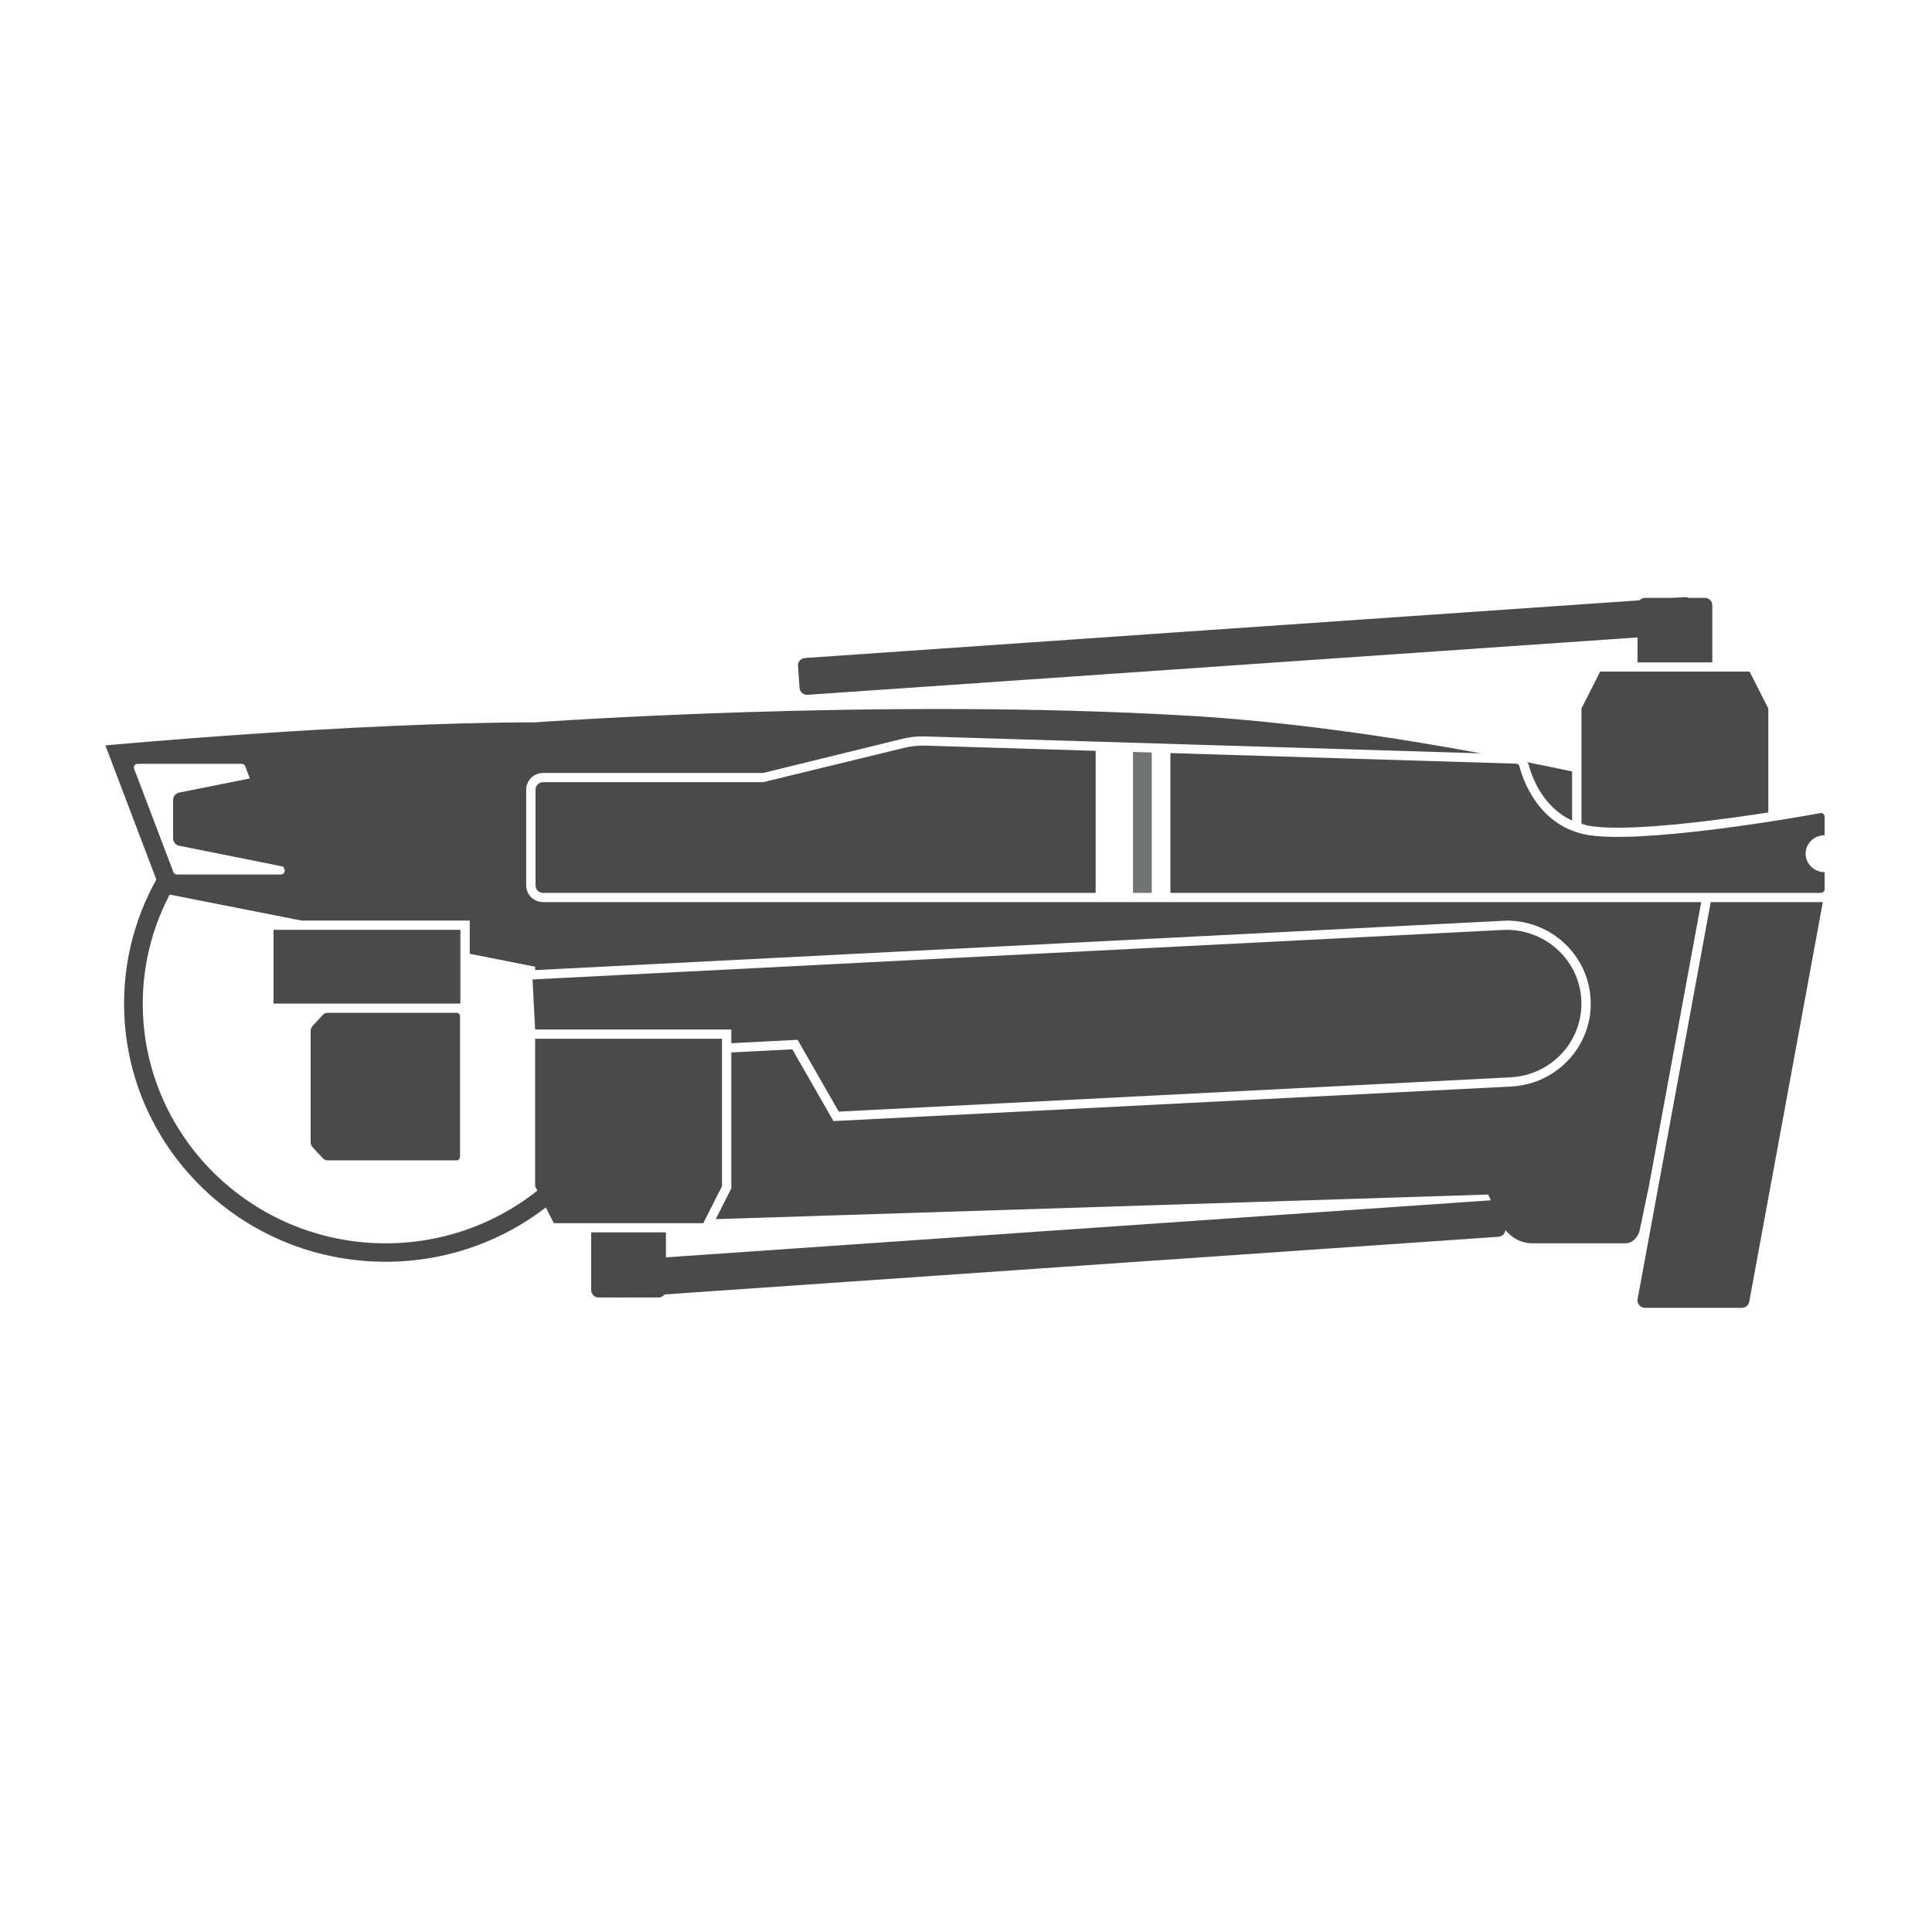 <?xml version="1.0" encoding="UTF-8"?>
<svg width="55px" height="55px" viewBox="0 0 55 55" version="1.1" xmlns="http://www.w3.org/2000/svg" xmlns:xlink="http://www.w3.org/1999/xlink">
    <!-- Generator: Sketch 49.1 (51147) - http://www.bohemiancoding.com/sketch -->
    <title>-g-icon_mavicpro_actived</title>
    <desc>Created with Sketch.</desc>
    <defs></defs>
    <g id="-g-icon_mavicpro_actived" stroke="none" stroke-width="1" fill="none" fill-rule="evenodd">
        <g id="icon_80______ic_mavic" transform="translate(3, 17)" fill-rule="nonzero">
            <path d="M41.755,6.359 C40.889,5.965 40.588,5.052 40.512,4.749 C40.506,4.729 40.487,4.718 40.479,4.699 C40.918,4.787 41.345,4.874 41.755,4.962 L41.755,6.359 Z" id="Fill-1" fill="#4A4A4A"></path>
            <polygon id="Fill-3" fill="#707473" points="29.255 8.419 29.787 8.419 29.787 4.422 29.255 4.407"></polygon>
            <path d="M28.191,4.375 L23.346,4.227 C23.145,4.22 22.945,4.241 22.75,4.287 L18.724,5.267 L12.461,5.267 C12.342,5.267 12.246,5.361 12.246,5.477 L12.246,8.208 C12.246,8.325 12.342,8.419 12.461,8.419 L28.191,8.419 L28.191,4.375 Z" id="Fill-5" fill="#4A4A4A"></path>
            <path d="M48.943,6.778 L48.943,6.252 C48.943,6.184 48.885,6.134 48.818,6.147 C48.018,6.3 43.593,7.054 42.129,6.756 C40.756,6.475 40.335,5.134 40.254,4.812 C40.242,4.766 40.202,4.741 40.155,4.74 L30.319,4.439 L30.319,8.419 L48.834,8.419 C48.895,8.419 48.943,8.373 48.943,8.314 L48.943,7.828 C48.644,7.828 48.402,7.592 48.402,7.303 C48.402,7.013 48.644,6.778 48.943,6.778" id="Fill-7" fill="#4A4A4A"></path>
            <path d="M39.659,18.208 L14.615,19.94 C14.498,19.948 14.395,19.861 14.387,19.744 L14.343,19.116 C14.335,19.001 14.423,18.9 14.54,18.892 L39.585,17.16 C39.703,17.153 39.804,17.24 39.812,17.356 L39.857,17.985 C39.865,18.099 39.776,18.2 39.659,18.208" id="Fill-10" fill="#4A4A4A"></path>
            <path d="M19.915,1.732 L44.96,0.001 C45.077,-0.008 45.179,0.079 45.187,0.196 L45.232,0.824 C45.241,0.939 45.152,1.04 45.034,1.048 L19.99,2.78 C19.871,2.787 19.77,2.7 19.762,2.585 L19.717,1.956 C19.71,1.84 19.798,1.74 19.915,1.732" id="Fill-12" fill="#4A4A4A"></path>
            <path d="M45.745,1.857 L45.745,0.23 C45.745,0.113 45.65,0.02 45.532,0.02 L43.83,0.02 C43.712,0.02 43.617,0.113 43.617,0.23 L43.617,1.857 L45.745,1.857 Z" id="Fill-14" fill="#4A4A4A"></path>
            <path d="M2.099,5.564 L6.184,4.745 L6.184,7.895 L2.099,7.076 C2,7.056 1.928,6.969 1.928,6.87 L1.928,5.769 C1.928,5.67 2,5.583 2.099,5.564" id="Fill-16" fill="#4A4A4A"></path>
            <path d="M45.701,8.681 L48.892,8.681 L46.797,20.059 C46.779,20.159 46.69,20.231 46.587,20.231 L43.829,20.231 C43.696,20.231 43.596,20.113 43.619,19.983 L45.701,8.681 Z" id="Fill-18" fill="#4A4A4A"></path>
            <path d="M6.324,11.832 L10,11.832 C10.054,11.832 10.097,11.879 10.097,11.937 L10.097,15.927 C10.097,15.985 10.054,16.032 10,16.032 L6.324,16.032 C6.273,16.032 6.224,16.01 6.188,15.97 L5.899,15.659 C5.863,15.619 5.843,15.566 5.843,15.509 L5.843,12.355 C5.843,12.299 5.863,12.246 5.899,12.206 L6.188,11.894 C6.224,11.854 6.273,11.832 6.324,11.832" id="Fill-20" fill="#4A4A4A"></path>
            <polygon id="Fill-22" fill="#4A4A4A" points="17.553 16.771 17.021 17.821 12.766 17.821 12.234 16.771 12.234 12.571 17.553 12.571"></polygon>
            <path d="M13.83,18.083 L13.83,19.726 C13.83,19.843 13.924,19.937 14.042,19.937 L15.745,19.937 C15.863,19.937 15.957,19.843 15.957,19.726 L15.957,18.083 L13.83,18.083 Z" id="Fill-24" fill="#4A4A4A"></path>
            <path d="M42.183,6.499 C42.39,6.541 42.682,6.563 43.048,6.563 C44.263,6.563 46.052,6.328 47.34,6.129 L47.34,3.17 L46.808,2.12 L42.553,2.12 L42.021,3.17 L42.021,6.447 C42.076,6.463 42.124,6.487 42.183,6.499" id="Fill-26" fill="#4A4A4A"></path>
            <path d="M39.782,9.474 L21.721,10.395 L20.659,10.45 L12.16,10.883 L12.234,12.308 L17.819,12.308 L17.819,12.698 L19.706,12.601 L20.878,14.645 L40.002,13.669 C41.176,13.609 42.078,12.621 42.017,11.463 C41.956,10.305 40.955,9.415 39.782,9.474" id="Fill-28" fill="#4A4A4A"></path>
            <path d="M12.871,16.387 C11.619,17.627 9.888,18.395 7.979,18.395 C4.166,18.395 1.064,15.333 1.064,11.57 C1.064,10.319 1.413,9.15 2.01,8.141 L1.749,7.548 C0.982,8.704 0.532,10.085 0.532,11.57 C0.532,15.629 3.866,18.92 7.979,18.92 C10.085,18.92 11.984,18.052 13.337,16.665 L12.871,16.387 Z" id="Fill-30" fill="#4A4A4A"></path>
            <path d="M5,7.895 L2.035,7.895 C1.991,7.895 1.951,7.868 1.936,7.827 L0.819,4.887 C0.792,4.818 0.844,4.745 0.918,4.745 L3.883,4.745 C3.927,4.745 3.967,4.772 3.981,4.813 L5.099,7.753 C5.125,7.821 5.074,7.895 5,7.895 Z M12.461,8.681 C12.195,8.681 11.979,8.469 11.979,8.209 L11.979,5.478 C11.979,5.217 12.195,5.005 12.461,5.005 L18.724,5.005 L22.686,4.033 C22.879,3.987 23.076,3.963 23.273,3.963 L39.159,4.446 C36.579,3.969 33.674,3.543 30.863,3.377 C21.997,2.853 12.234,3.564 12.234,3.564 C7.076,3.564 -0,4.22 -0,4.22 L1.595,8.42 L5.585,9.207 L10.372,9.207 L10.372,10.152 L12.234,10.52 L12.234,10.617 L39.893,9.208 C41.168,9.208 42.217,10.193 42.281,11.45 C42.316,12.079 42.097,12.685 41.67,13.154 C41.241,13.623 40.654,13.899 40.016,13.931 L20.727,14.915 L19.555,12.872 L17.819,12.961 L17.819,16.832 L17.376,17.706 L39.367,17.006 L39.626,17.602 C39.788,18.08 40.178,18.394 40.614,18.394 L43.269,18.394 C43.471,18.394 43.645,18.224 43.686,17.988 L43.921,16.861 L43.924,16.861 L45.43,8.681 L12.461,8.681 Z" id="Fill-32" fill="#4A4A4A"></path>
            <polygon id="Fill-35" fill="#4A4A4A" points="4.787 11.57 10.106 11.57 10.106 9.47 4.787 9.47"></polygon>
        </g>
    </g>
</svg>